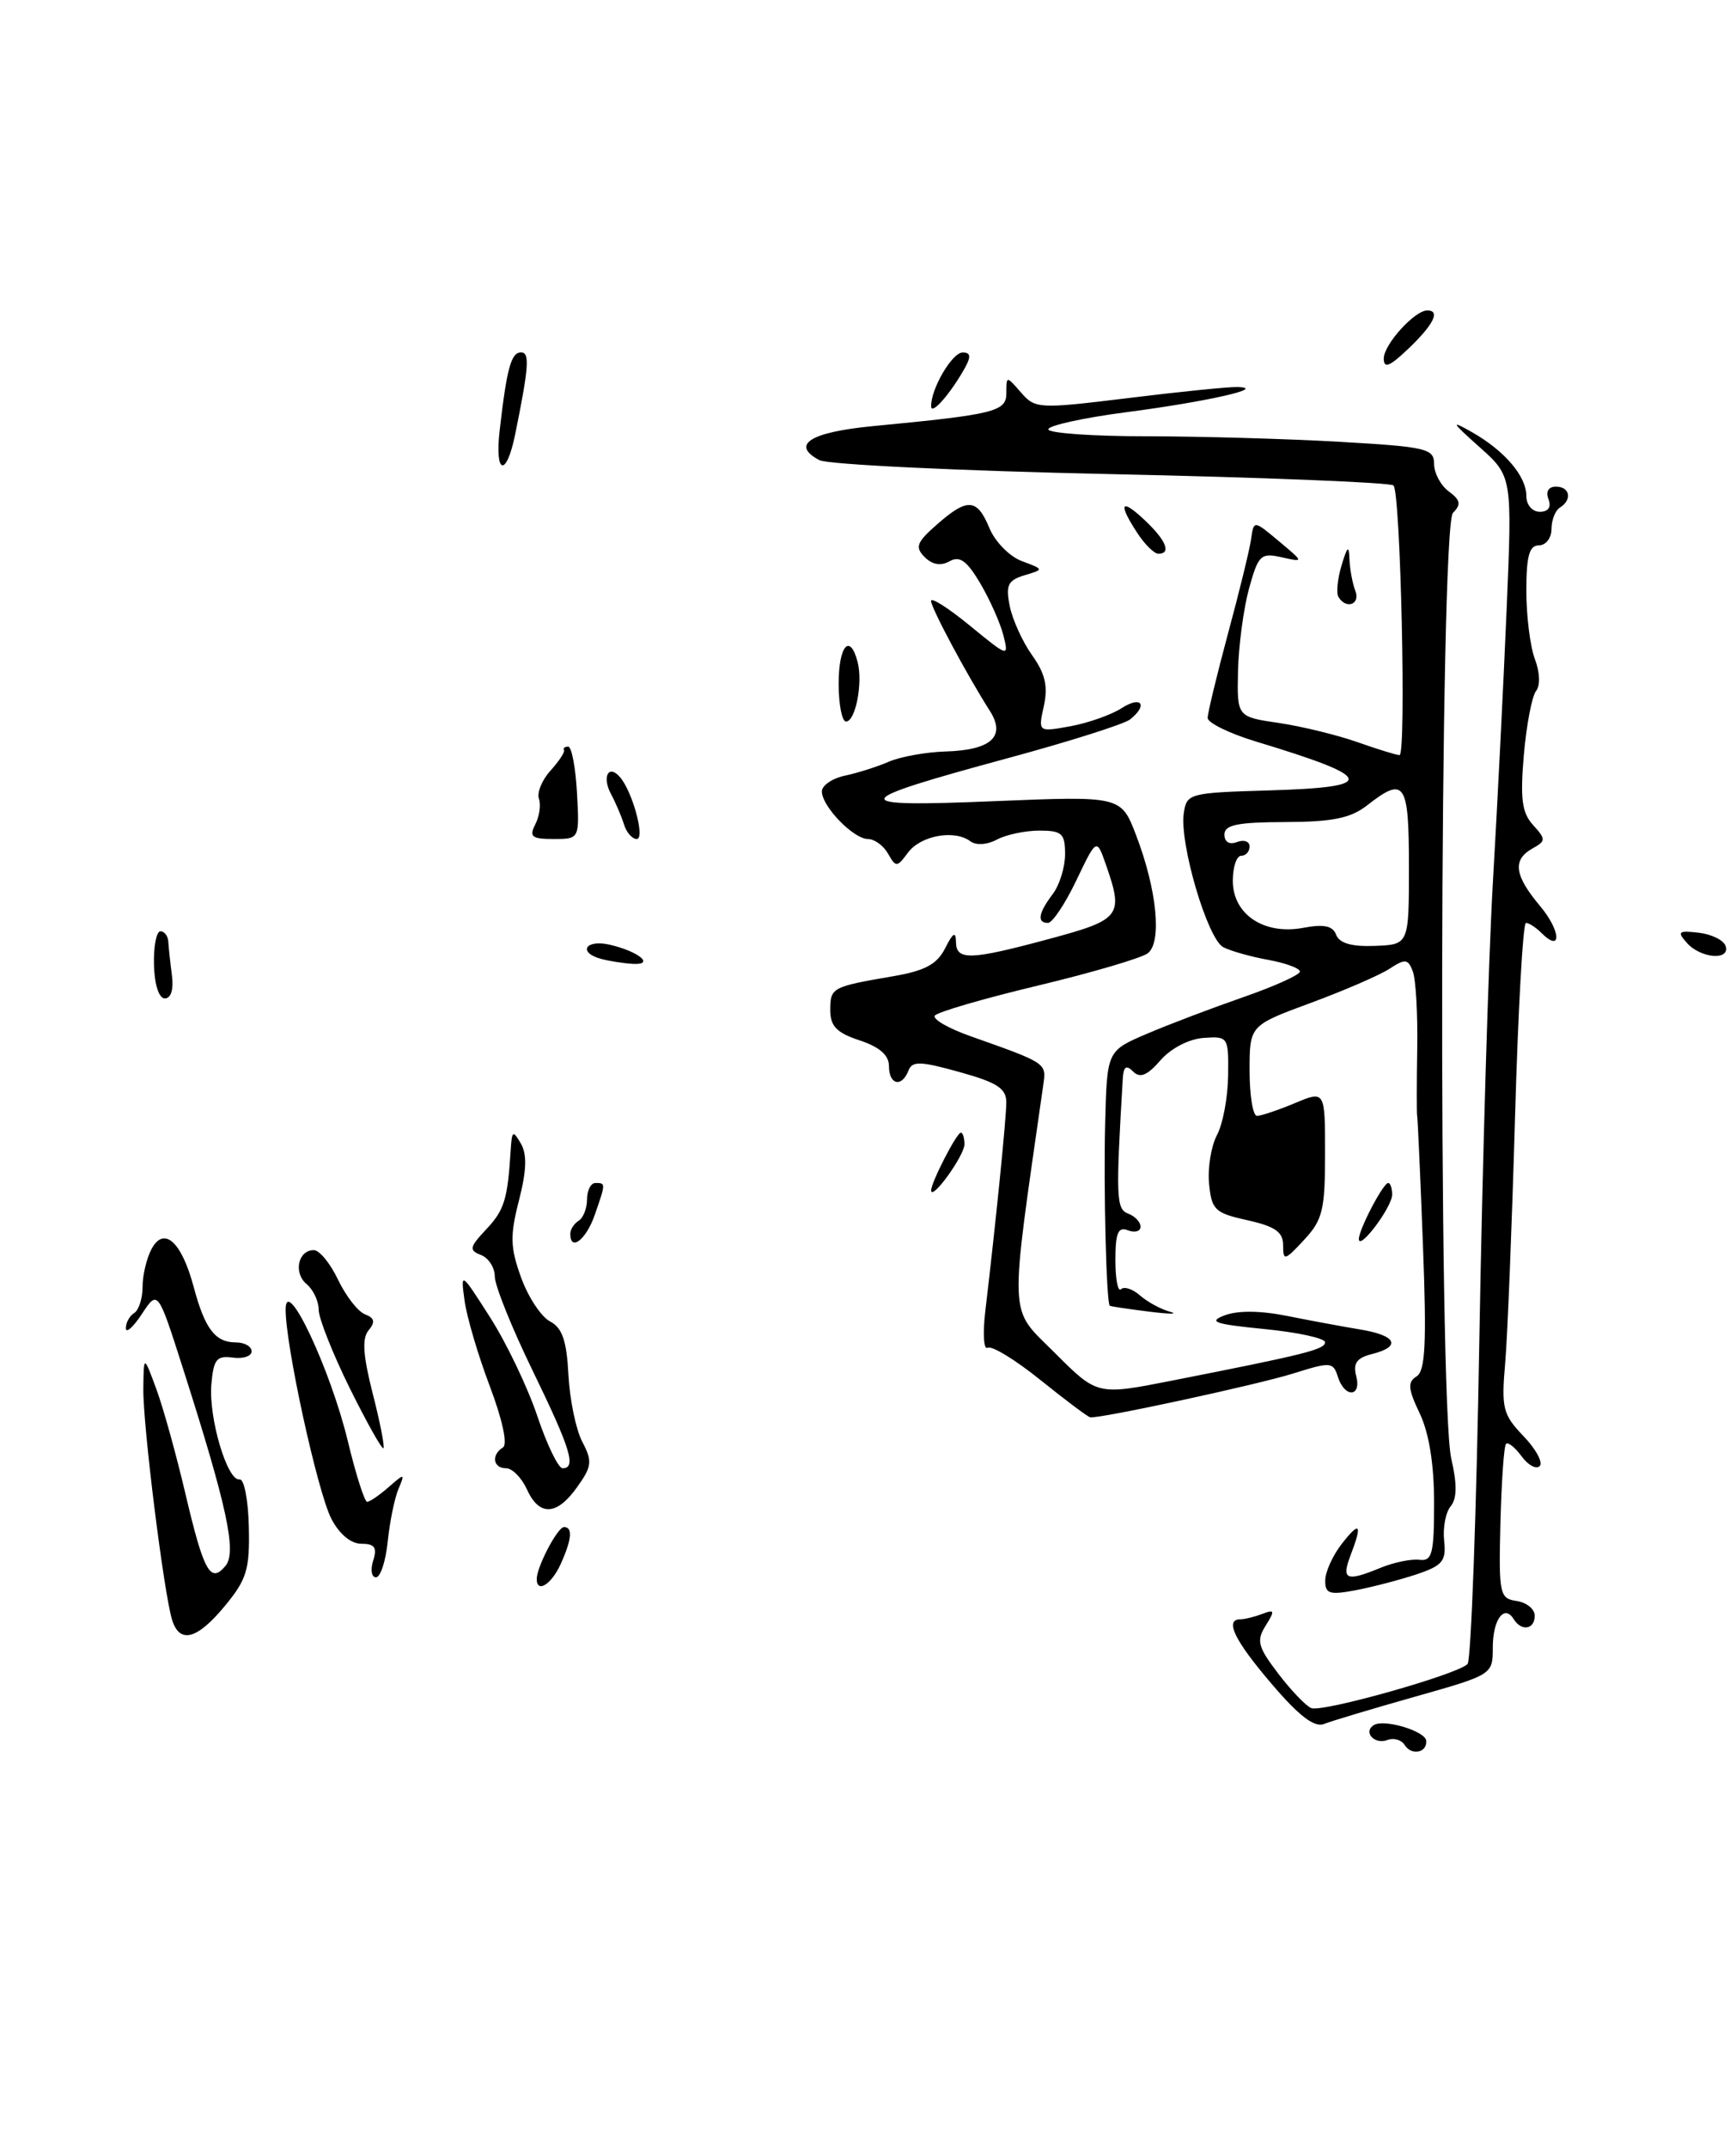 <?xml version="1.0" encoding="UTF-8" standalone="no"?>
<!DOCTYPE svg PUBLIC "-//W3C//DTD SVG 1.1//EN" "http://www.w3.org/Graphics/SVG/1.1/DTD/svg11.dtd" >
<svg xmlns="http://www.w3.org/2000/svg" xmlns:xlink="http://www.w3.org/1999/xlink" version="1.1" viewBox="0 0 207 256">
 <g >
 <path fill="currentColor"
d=" M 205.76 112.75 C 205.53 112.06 204.09 111.35 202.56 111.17 C 200.12 110.89 199.95 111.04 201.14 112.38 C 202.78 114.24 206.34 114.52 205.76 112.75 Z  M 167.49 207.98 C 167.11 207.37 166.18 207.10 165.43 207.39 C 163.90 207.98 162.49 206.43 163.82 205.61 C 165.04 204.85 169.94 206.32 170.06 207.47 C 170.19 208.91 168.30 209.29 167.49 207.98 Z  M 151.63 200.70 C 147.17 195.49 145.98 193.00 147.92 193.00 C 148.42 193.00 149.59 192.71 150.52 192.36 C 151.99 191.79 152.04 191.97 150.91 193.77 C 149.79 195.56 149.99 196.29 152.42 199.48 C 153.96 201.50 155.73 203.34 156.36 203.59 C 157.72 204.11 173.89 199.55 174.99 198.33 C 175.41 197.87 176.05 180.40 176.40 159.50 C 176.76 138.60 177.49 114.08 178.02 105.00 C 178.55 95.92 179.28 81.36 179.65 72.63 C 180.32 56.77 180.32 56.77 176.41 53.28 C 173.04 50.28 172.92 50.03 175.50 51.50 C 179.41 53.72 182.00 56.75 182.00 59.11 C 182.00 60.18 182.70 61.00 183.61 61.00 C 184.62 61.00 185.00 60.45 184.64 59.50 C 184.29 58.59 184.64 58.00 185.53 58.00 C 187.20 58.00 187.50 59.57 186.00 60.50 C 185.45 60.84 185.00 61.99 185.00 63.06 C 185.00 64.13 184.32 65.00 183.50 65.00 C 182.35 65.00 182.00 66.27 182.00 70.43 C 182.00 73.42 182.46 77.08 183.02 78.56 C 183.62 80.14 183.68 81.71 183.15 82.37 C 182.67 82.99 182.01 86.42 181.70 90.00 C 181.26 95.20 181.47 96.87 182.80 98.33 C 184.35 100.04 184.34 100.23 182.73 101.13 C 180.32 102.48 180.57 104.33 183.62 107.97 C 186.13 110.94 186.26 113.66 183.78 111.18 C 183.13 110.53 182.31 110.00 181.95 110.00 C 181.60 110.00 181.01 120.46 180.65 133.25 C 180.28 146.04 179.76 159.17 179.48 162.43 C 179.01 167.85 179.19 168.59 181.66 171.17 C 183.14 172.71 184.01 174.32 183.60 174.74 C 183.18 175.16 182.20 174.63 181.43 173.57 C 180.65 172.51 179.82 171.85 179.58 172.09 C 179.33 172.33 179.04 176.57 178.91 181.52 C 178.70 190.03 178.81 190.52 180.85 190.82 C 182.03 191.00 183.00 191.78 183.00 192.57 C 183.00 194.22 181.42 194.48 180.49 192.98 C 179.37 191.17 178.00 193.03 178.00 196.36 C 178.00 199.59 177.98 199.61 168.75 202.22 C 163.66 203.66 158.77 205.12 157.88 205.48 C 156.73 205.93 154.90 204.54 151.63 200.70 Z  M 20.53 193.10 C 19.55 190.00 17.03 169.84 17.09 165.50 C 17.14 161.50 17.14 161.50 18.62 165.50 C 19.44 167.70 21.00 173.32 22.10 178.00 C 24.30 187.36 25.10 188.79 26.89 186.63 C 28.25 184.99 27.08 179.57 21.82 163.11 C 18.82 153.73 18.82 153.73 16.92 156.61 C 15.87 158.20 15.01 158.96 15.01 158.31 C 15.00 157.65 15.45 156.84 16.00 156.50 C 16.55 156.16 17.00 154.75 17.00 153.38 C 17.00 152.00 17.48 149.97 18.07 148.87 C 19.55 146.10 21.65 147.99 23.09 153.37 C 24.43 158.39 25.66 160.00 28.12 160.00 C 29.16 160.00 30.00 160.48 30.00 161.06 C 30.00 161.65 28.99 161.98 27.75 161.81 C 25.83 161.55 25.46 162.01 25.20 165.03 C 24.87 169.03 27.12 176.59 28.57 176.33 C 29.10 176.23 29.60 178.77 29.67 181.97 C 29.79 187.05 29.43 188.24 26.83 191.39 C 23.52 195.40 21.44 195.97 20.53 193.10 Z  M 158.02 188.36 C 158.03 187.34 158.92 185.38 160.00 184.00 C 162.18 181.21 162.48 181.62 161.02 185.43 C 159.93 188.31 160.54 188.55 164.68 186.84 C 166.23 186.21 168.29 185.79 169.25 185.91 C 170.77 186.10 171.00 185.21 171.00 179.10 C 171.00 174.52 170.40 170.81 169.29 168.47 C 167.89 165.54 167.82 164.73 168.90 164.06 C 169.96 163.41 170.12 160.14 169.67 148.37 C 169.36 140.19 169.05 133.28 168.98 133.00 C 168.92 132.72 168.92 129.12 168.99 124.98 C 169.06 120.85 168.82 116.70 168.46 115.77 C 167.89 114.28 167.56 114.24 165.66 115.48 C 164.47 116.25 160.24 118.08 156.25 119.55 C 149.00 122.23 149.00 122.23 149.00 127.62 C 149.00 130.58 149.40 133.00 149.88 133.00 C 150.36 133.00 152.39 132.32 154.38 131.49 C 158.00 129.97 158.00 129.97 158.00 137.53 C 158.00 144.21 157.71 145.40 155.50 147.78 C 153.19 150.27 153.00 150.32 153.00 148.43 C 153.00 146.84 152.06 146.18 148.75 145.44 C 144.86 144.58 144.47 144.21 144.17 141.08 C 143.99 139.19 144.42 136.59 145.11 135.29 C 145.81 133.99 146.41 130.80 146.44 128.21 C 146.50 123.58 146.45 123.50 143.50 123.71 C 141.76 123.84 139.61 124.95 138.37 126.38 C 136.80 128.19 135.94 128.54 135.12 127.72 C 134.29 126.89 133.97 127.11 133.88 128.55 C 133.04 142.77 133.09 144.10 134.52 144.65 C 135.34 144.96 136.00 145.66 136.00 146.21 C 136.00 146.76 135.32 146.95 134.50 146.64 C 133.32 146.18 133.00 146.93 133.00 150.20 C 133.00 152.47 133.30 154.03 133.67 153.66 C 134.04 153.30 135.05 153.63 135.92 154.39 C 136.79 155.16 138.40 156.04 139.50 156.34 C 140.60 156.65 139.47 156.64 137.00 156.33 C 134.53 156.02 132.42 155.71 132.33 155.63 C 131.92 155.30 131.58 141.72 131.78 133.87 C 132.00 125.25 132.00 125.25 136.75 123.22 C 139.36 122.10 144.54 120.14 148.25 118.85 C 151.96 117.56 155.00 116.19 155.00 115.80 C 155.00 115.41 153.31 114.79 151.25 114.41 C 149.19 114.04 146.77 113.36 145.87 112.90 C 143.99 111.93 140.64 100.59 141.15 96.95 C 141.49 94.57 141.76 94.49 151.25 94.21 C 164.37 93.83 164.08 92.71 149.75 88.38 C 146.59 87.42 144.00 86.15 144.00 85.57 C 144.00 84.98 145.10 80.45 146.43 75.50 C 147.77 70.55 149.01 65.49 149.18 64.25 C 149.50 62.00 149.50 62.00 152.50 64.51 C 155.50 67.02 155.50 67.02 152.81 66.42 C 150.33 65.86 150.04 66.15 148.93 70.16 C 148.28 72.55 147.69 76.96 147.62 79.97 C 147.50 85.44 147.50 85.44 152.50 86.17 C 155.25 86.58 159.47 87.61 161.88 88.46 C 164.28 89.31 166.53 90.00 166.88 90.00 C 167.70 90.00 167.01 58.68 166.16 57.86 C 165.80 57.51 150.65 56.90 132.50 56.51 C 114.36 56.12 98.69 55.37 97.69 54.84 C 94.25 53.00 96.61 51.51 104.08 50.79 C 118.68 49.39 120.00 49.06 120.00 46.83 C 120.00 44.78 120.00 44.78 121.75 46.79 C 123.44 48.73 123.85 48.75 134.50 47.45 C 140.55 46.70 146.40 46.11 147.50 46.13 C 151.28 46.21 144.01 47.86 134.38 49.12 C 129.22 49.79 125.00 50.72 125.00 51.17 C 125.00 51.63 130.29 52.00 136.75 52.00 C 143.21 52.01 153.56 52.30 159.75 52.66 C 170.09 53.25 171.00 53.47 171.00 55.29 C 171.00 56.39 171.79 57.86 172.75 58.57 C 174.15 59.61 174.25 60.12 173.25 61.13 C 171.66 62.74 171.48 167.03 173.05 173.86 C 173.76 176.91 173.73 178.62 172.98 179.53 C 172.38 180.24 172.03 182.09 172.20 183.64 C 172.46 186.07 172.02 186.60 168.89 187.65 C 166.90 188.31 163.64 189.16 161.64 189.54 C 158.51 190.13 158.00 189.96 158.02 188.36 Z  M 168.00 103.29 C 168.00 93.20 167.50 92.48 163.00 96.00 C 161.05 97.52 158.90 97.96 153.25 97.98 C 147.55 98.00 146.00 98.31 146.00 99.47 C 146.00 100.36 146.59 100.71 147.50 100.36 C 148.32 100.05 149.00 100.28 149.00 100.89 C 149.00 101.50 148.55 102.00 148.00 102.00 C 147.45 102.00 147.00 103.34 147.00 104.98 C 147.00 108.98 150.71 111.46 155.38 110.59 C 157.87 110.12 158.92 110.34 159.33 111.43 C 159.72 112.43 161.19 112.85 163.95 112.74 C 168.00 112.58 168.00 112.58 168.00 103.29 Z  M 64.00 188.20 C 64.00 186.75 66.48 182.02 67.25 182.01 C 68.32 182.00 68.18 183.51 66.84 186.45 C 65.74 188.86 64.00 189.93 64.00 188.20 Z  M 44.50 186.00 C 44.99 184.45 44.68 184.00 43.09 184.00 C 41.84 184.00 40.46 182.85 39.51 181.02 C 37.85 177.81 33.99 160.11 34.06 156.00 C 34.12 151.98 39.41 163.22 41.47 171.75 C 42.43 175.74 43.47 179.00 43.78 179.00 C 44.09 179.00 45.24 178.21 46.34 177.25 C 48.26 175.57 48.31 175.58 47.50 177.50 C 47.04 178.60 46.47 181.41 46.23 183.75 C 45.99 186.09 45.36 188.00 44.83 188.00 C 44.30 188.00 44.15 187.10 44.50 186.00 Z  M 62.82 177.50 C 62.19 176.12 61.08 175.00 60.34 175.00 C 58.79 175.00 58.55 173.40 59.97 172.52 C 60.55 172.16 59.91 169.21 58.40 165.21 C 57.00 161.52 55.65 156.93 55.39 155.00 C 54.92 151.54 54.96 151.57 58.43 157.00 C 60.37 160.03 62.90 165.31 64.06 168.75 C 65.21 172.19 66.58 175.00 67.08 175.00 C 68.76 175.00 68.04 172.68 63.50 163.34 C 61.02 158.25 59.00 153.22 59.00 152.15 C 59.00 151.09 58.26 149.93 57.35 149.58 C 55.90 149.02 55.97 148.66 57.98 146.52 C 60.14 144.22 60.53 142.98 60.90 137.00 C 61.04 134.76 61.17 134.69 62.11 136.30 C 62.86 137.59 62.79 139.54 61.88 143.08 C 60.80 147.30 60.84 148.69 62.14 152.28 C 62.98 154.60 64.53 156.95 65.59 157.50 C 67.04 158.26 67.57 159.78 67.78 163.88 C 67.94 166.84 68.68 170.43 69.44 171.86 C 70.65 174.17 70.58 174.78 68.83 177.23 C 66.39 180.67 64.30 180.76 62.82 177.50 Z  M 41.70 165.45 C 39.67 161.33 38.00 157.13 38.00 156.11 C 38.00 155.08 37.35 153.71 36.56 153.05 C 34.96 151.72 35.54 149.00 37.42 149.00 C 38.09 149.00 39.39 150.59 40.31 152.53 C 41.24 154.47 42.68 156.33 43.52 156.65 C 44.67 157.09 44.77 157.57 43.95 158.56 C 43.15 159.53 43.28 161.53 44.44 166.09 C 45.32 169.50 45.89 172.44 45.72 172.61 C 45.55 172.79 43.74 169.56 41.70 165.45 Z  M 124.07 164.49 C 121.08 162.08 118.25 160.35 117.77 160.64 C 117.30 160.93 117.17 159.00 117.48 156.34 C 118.74 145.72 119.98 133.39 119.99 131.41 C 120.00 129.73 118.92 129.03 114.43 127.78 C 109.72 126.47 108.77 126.44 108.32 127.61 C 107.53 129.65 106.00 129.30 106.00 127.08 C 106.00 125.77 104.89 124.79 102.50 124.00 C 99.76 123.10 99.00 122.31 99.00 120.39 C 99.00 117.71 99.19 117.61 106.48 116.36 C 110.32 115.70 111.74 114.93 112.71 113.00 C 113.63 111.17 113.97 110.97 113.99 112.25 C 114.00 114.51 115.67 114.46 125.18 111.89 C 133.65 109.61 133.99 109.15 131.88 103.09 C 130.76 99.88 130.76 99.88 128.34 104.94 C 127.01 107.72 125.49 110.00 124.96 110.00 C 123.62 110.00 123.81 108.83 125.53 106.56 C 126.34 105.49 127.00 103.35 127.00 101.81 C 127.00 99.34 126.63 99.00 123.93 99.00 C 122.25 99.00 119.97 99.48 118.87 100.07 C 117.69 100.70 116.38 100.78 115.69 100.26 C 113.78 98.85 109.78 99.59 108.27 101.62 C 106.96 103.39 106.83 103.40 105.89 101.75 C 105.35 100.79 104.27 100.00 103.49 100.00 C 101.77 100.00 98.00 96.11 98.00 94.33 C 98.00 93.62 99.24 92.77 100.75 92.45 C 102.26 92.13 104.62 91.38 106.00 90.78 C 107.38 90.19 110.40 89.64 112.73 89.57 C 118.19 89.41 119.98 87.78 118.03 84.73 C 115.28 80.42 111.04 72.49 111.02 71.63 C 111.01 71.15 113.10 72.48 115.66 74.58 C 120.24 78.33 120.30 78.35 119.65 75.74 C 119.28 74.28 118.04 71.49 116.90 69.55 C 115.29 66.83 114.44 66.21 113.22 66.90 C 112.18 67.48 111.17 67.31 110.26 66.40 C 109.08 65.22 109.29 64.65 111.69 62.54 C 115.36 59.31 116.50 59.38 117.98 62.95 C 118.65 64.57 120.39 66.34 121.85 66.88 C 124.50 67.87 124.50 67.87 122.15 68.57 C 120.18 69.17 119.90 69.75 120.40 72.23 C 120.72 73.84 121.92 76.49 123.07 78.10 C 124.63 80.29 124.98 81.80 124.47 84.14 C 123.78 87.26 123.78 87.26 127.64 86.56 C 129.76 86.17 132.51 85.20 133.75 84.40 C 136.10 82.89 136.93 84.01 134.75 85.75 C 134.06 86.30 127.51 88.38 120.19 90.36 C 100.92 95.58 100.72 96.23 118.59 95.49 C 133.68 94.87 133.68 94.87 135.48 99.58 C 137.96 106.07 138.57 112.31 136.86 113.62 C 136.11 114.19 130.20 115.93 123.72 117.48 C 117.24 119.03 111.72 120.64 111.46 121.06 C 111.20 121.49 113.13 122.59 115.74 123.51 C 124.74 126.69 124.77 126.71 124.42 129.17 C 120.31 157.90 120.22 155.70 125.75 161.22 C 130.83 166.31 130.83 166.31 139.67 164.57 C 155.69 161.42 158.00 160.84 158.00 159.98 C 158.00 159.51 154.76 158.80 150.79 158.41 C 144.80 157.82 144.00 157.54 146.04 156.77 C 147.59 156.18 150.35 156.21 153.50 156.85 C 156.25 157.40 160.19 158.13 162.25 158.47 C 166.53 159.18 167.13 160.50 163.59 161.39 C 161.78 161.84 161.32 162.49 161.71 164.00 C 162.38 166.54 160.34 166.65 159.53 164.11 C 158.97 162.32 158.67 162.30 154.22 163.70 C 149.95 165.04 131.22 169.09 130.00 168.93 C 129.72 168.89 127.06 166.89 124.07 164.49 Z  M 68.00 147.06 C 68.00 146.54 68.45 145.84 69.00 145.50 C 69.55 145.16 70.00 144.01 70.00 142.94 C 70.00 141.87 70.45 141.00 71.00 141.00 C 72.24 141.00 72.24 141.01 70.90 144.85 C 69.88 147.77 68.00 149.21 68.00 147.06 Z  M 162.03 147.70 C 161.99 146.63 164.92 141.00 165.53 141.00 C 165.79 141.00 166.00 141.63 166.00 142.39 C 166.00 143.85 162.09 149.08 162.03 147.70 Z  M 111.03 141.90 C 110.98 141.03 114.07 135.00 114.57 135.00 C 114.81 135.00 115.00 135.63 115.00 136.39 C 115.00 137.72 111.10 143.14 111.03 141.90 Z  M 18.36 115.00 C 18.30 112.80 18.65 111.00 19.13 111.00 C 19.61 111.00 20.03 111.56 20.07 112.25 C 20.11 112.94 20.30 114.74 20.50 116.25 C 20.72 117.92 20.39 119.00 19.66 119.00 C 18.95 119.00 18.42 117.38 18.36 115.00 Z  M 71.75 114.31 C 68.83 113.55 69.79 111.91 72.75 112.61 C 76.20 113.42 78.12 115.04 75.45 114.88 C 74.38 114.82 72.71 114.56 71.75 114.31 Z  M 63.83 98.25 C 64.32 97.29 64.52 95.91 64.26 95.19 C 64.01 94.47 64.63 92.96 65.65 91.84 C 66.67 90.71 67.39 89.61 67.25 89.40 C 67.11 89.18 67.34 88.99 67.75 88.99 C 68.16 88.98 68.63 91.46 68.80 94.49 C 69.10 100.00 69.10 100.00 66.01 100.00 C 63.40 100.00 63.07 99.73 63.83 98.25 Z  M 74.40 98.25 C 74.10 97.29 73.41 95.67 72.86 94.65 C 71.77 92.63 72.53 91.07 73.88 92.57 C 75.39 94.23 76.97 100.00 75.92 100.00 C 75.38 100.00 74.69 99.21 74.40 98.25 Z  M 100.00 81.50 C 100.00 76.95 101.35 75.40 102.26 78.90 C 102.91 81.38 102.01 86.00 100.88 86.00 C 100.40 86.00 100.00 83.97 100.00 81.50 Z  M 159.60 71.16 C 159.32 70.70 159.48 69.02 159.96 67.41 C 160.66 65.08 160.85 64.93 160.91 66.67 C 160.96 67.86 161.27 69.55 161.61 70.42 C 162.23 72.04 160.53 72.67 159.60 71.16 Z  M 135.62 63.54 C 133.27 59.95 133.64 59.31 136.50 62.00 C 139.05 64.40 139.70 66.00 138.12 66.00 C 137.63 66.00 136.50 64.89 135.62 63.54 Z  M 59.58 51.30 C 60.43 43.88 60.95 42.00 62.13 42.00 C 63.19 42.00 63.06 43.75 61.43 51.76 C 60.38 56.94 58.97 56.59 59.58 51.30 Z  M 111.03 48.45 C 110.97 46.39 113.52 42.02 114.79 42.01 C 115.71 42.00 115.80 42.49 115.11 43.75 C 113.42 46.82 111.06 49.54 111.03 48.45 Z  M 165.00 42.73 C 165.00 41.06 168.68 37.00 170.19 37.00 C 171.77 37.00 170.96 38.66 168.00 41.50 C 165.71 43.69 165.00 43.98 165.00 42.73 Z "/>
</g>
</svg>